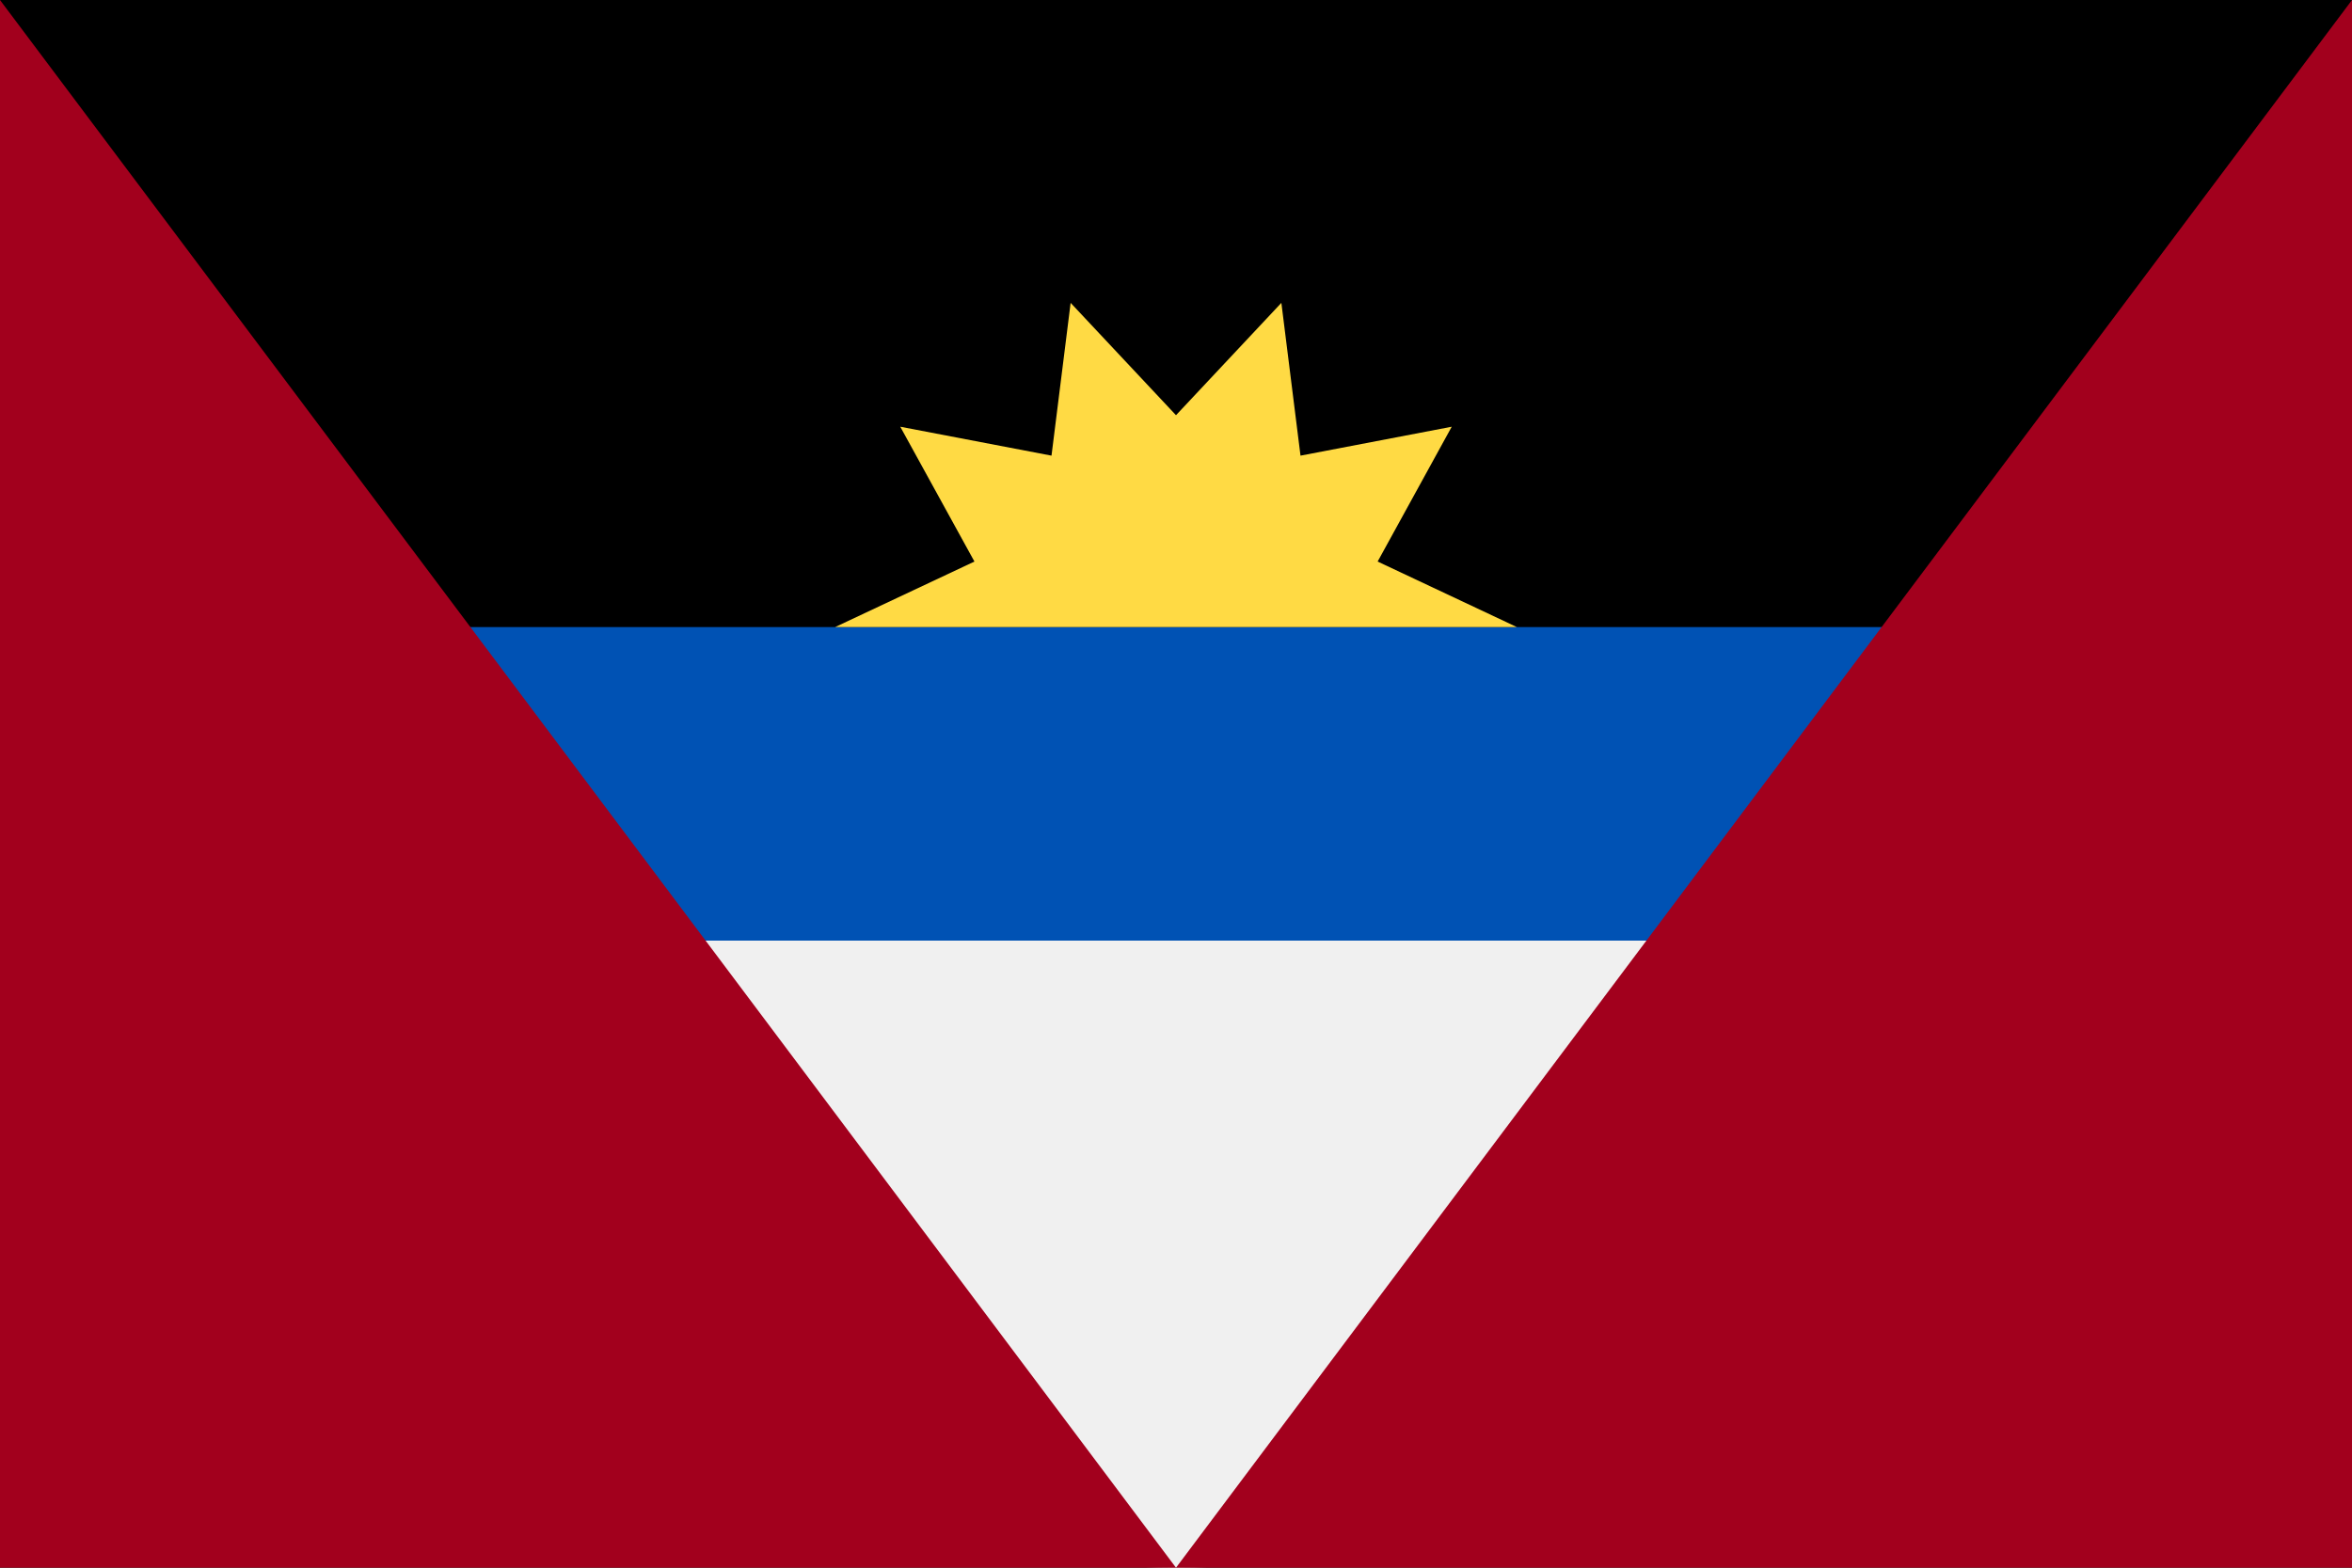 <svg width="30" height="20" viewBox="0 0 30 20" fill="none" xmlns="http://www.w3.org/2000/svg">
<path d="M30 0H0V20H30V0Z" fill="black"/>
<path d="M5.2 8C5.069 8.646 5 9.315 5 10C5 10.685 5.069 11.354 5.2 12L15 12.609L24.8 12C24.931 11.354 25 10.685 25 10C25 9.315 24.931 8.646 24.8 8" fill="#0052B4"/>
<path d="M24.803 12H5.203C6.13 16.564 10.165 20 15.003 20C19.841 20 23.876 16.564 24.803 12Z" fill="#F0F0F0"/>
<path d="M19.348 8H10.652L12.429 7.164L11.483 5.444L13.412 5.813L13.656 3.864L15 5.297L16.344 3.864L16.588 5.813L18.517 5.444L17.572 7.164L19.348 8Z" fill="#FFDA44"/>
<path d="M15 20L0 0V20H15Z" fill="#A2001D"/>
<path d="M30 20V0L15 20H30Z" fill="#A2001D"/>
</svg>
